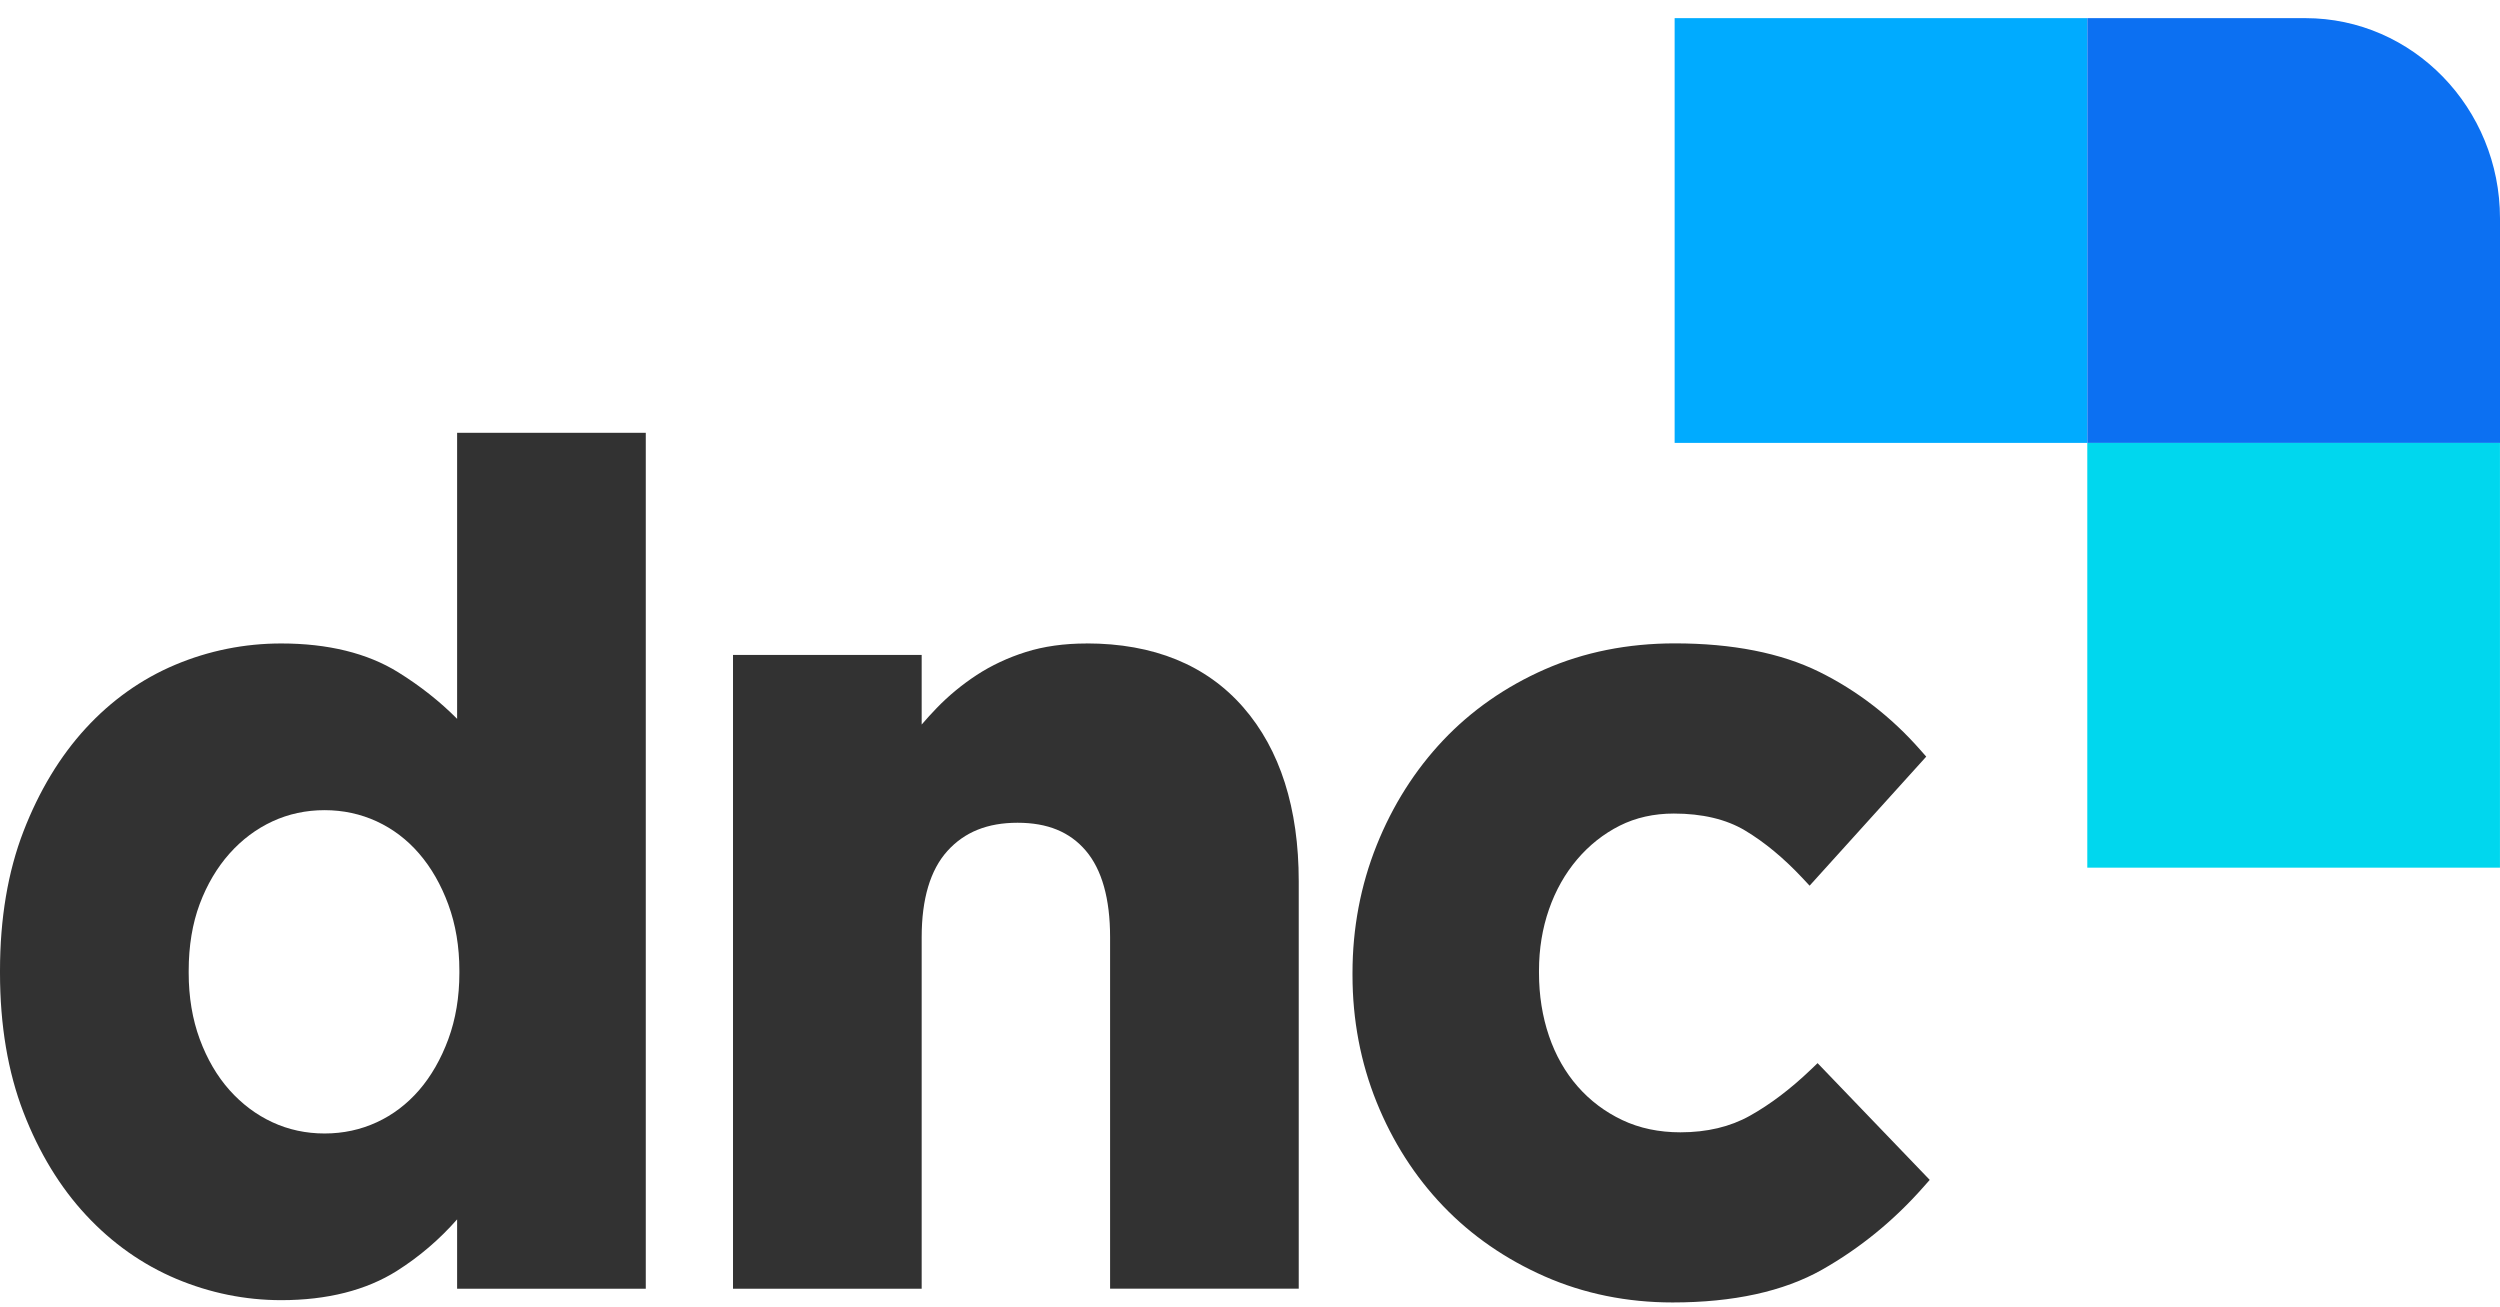 <svg width="109" height="57" viewBox="0 0 109 57" fill="none" xmlns="http://www.w3.org/2000/svg">
<path d="M19.932 31.343C19.185 30.59 18.322 29.907 17.355 29.307C16.015 28.477 14.301 28.055 12.26 28.055C10.659 28.055 9.104 28.368 7.638 28.985C6.166 29.605 4.852 30.539 3.731 31.761C2.615 32.978 1.704 34.486 1.025 36.243C0.345 38.001 0 40.046 0 42.321V42.421C0 44.697 0.345 46.741 1.024 48.499C1.702 50.258 2.622 51.767 3.755 52.983C4.889 54.203 6.212 55.136 7.684 55.757C9.15 56.374 10.69 56.687 12.259 56.687C14.268 56.687 15.967 56.256 17.309 55.408C18.283 54.791 19.161 54.04 19.93 53.165V56.188H28.156V18.871H19.93V31.343H19.932ZM19.547 39.438C19.867 40.305 20.029 41.274 20.029 42.323V42.423C20.029 43.471 19.867 44.441 19.547 45.308C19.228 46.173 18.799 46.922 18.271 47.533C17.748 48.136 17.128 48.608 16.427 48.931C15.726 49.255 14.962 49.42 14.154 49.42C13.345 49.42 12.58 49.257 11.879 48.931C11.175 48.606 10.546 48.133 10.006 47.528C9.464 46.919 9.027 46.171 8.709 45.308C8.389 44.441 8.227 43.471 8.227 42.423V42.323C8.227 41.244 8.389 40.266 8.707 39.415C9.025 38.567 9.463 37.826 10.006 37.216C10.546 36.609 11.175 36.138 11.879 35.812C12.58 35.487 13.345 35.323 14.152 35.323C14.959 35.323 15.725 35.489 16.425 35.812C17.128 36.138 17.748 36.607 18.269 37.211C18.799 37.823 19.228 38.571 19.547 39.436V39.438Z" fill="#323232"/>
<path d="M47.371 28.056C46.395 28.056 45.505 28.181 44.724 28.428C43.944 28.674 43.225 29.012 42.582 29.432C41.943 29.851 41.355 30.336 40.836 30.875C40.612 31.107 40.395 31.346 40.185 31.59V28.554H31.959V56.189H40.185V40.861C40.185 39.191 40.562 37.927 41.307 37.102C42.054 36.275 43.056 35.872 44.365 35.872C45.674 35.872 46.643 36.271 47.342 37.091C48.044 37.916 48.4 39.184 48.4 40.859V56.187H56.625V38.426C56.625 35.235 55.813 32.685 54.212 30.845C52.599 28.992 50.297 28.053 47.371 28.053V28.056Z" fill="#323232"/>
<path d="M79.248 46.352L78.944 46.643C78.069 47.48 77.175 48.156 76.29 48.65C75.437 49.128 74.42 49.369 73.268 49.369C72.332 49.369 71.477 49.19 70.73 48.834C69.98 48.479 69.326 47.987 68.784 47.367C68.242 46.748 67.822 46.01 67.536 45.169C67.247 44.322 67.1 43.397 67.1 42.419V42.319C67.1 41.374 67.247 40.475 67.536 39.647C67.823 38.822 68.237 38.088 68.765 37.468C69.29 36.85 69.913 36.356 70.619 36C71.317 35.649 72.111 35.471 72.978 35.471C74.218 35.471 75.264 35.719 76.085 36.21C76.936 36.72 77.776 37.416 78.587 38.282L78.899 38.616L83.984 32.989L83.72 32.69C82.459 31.256 80.979 30.113 79.32 29.293C77.652 28.47 75.534 28.051 73.024 28.051C70.971 28.051 69.064 28.433 67.352 29.184C65.641 29.937 64.151 30.977 62.922 32.276C61.693 33.576 60.716 35.117 60.02 36.859C59.323 38.602 58.969 40.472 58.969 42.417V42.518C58.969 44.465 59.323 46.326 60.02 48.053C60.717 49.779 61.693 51.304 62.924 52.587C64.154 53.871 65.644 54.901 67.352 55.653C69.062 56.406 70.939 56.787 72.926 56.787C75.572 56.787 77.763 56.307 79.438 55.361C81.088 54.427 82.579 53.211 83.864 51.751L84.136 51.443L79.245 46.351L79.248 46.352Z" fill="#323232"/>
<path d="M91.006 0.791H73.014V19.31H91.006V0.791Z" fill="#00ABFF"/>
<path d="M91.006 0.791H100.515C105.198 0.791 109 4.705 109 9.525V19.312H91.008V0.791H91.006Z" fill="#0C70F2"/>
<path d="M108.998 19.311H91.006V37.83H108.998V19.311Z" fill="#00D7EE"/>
</svg>
